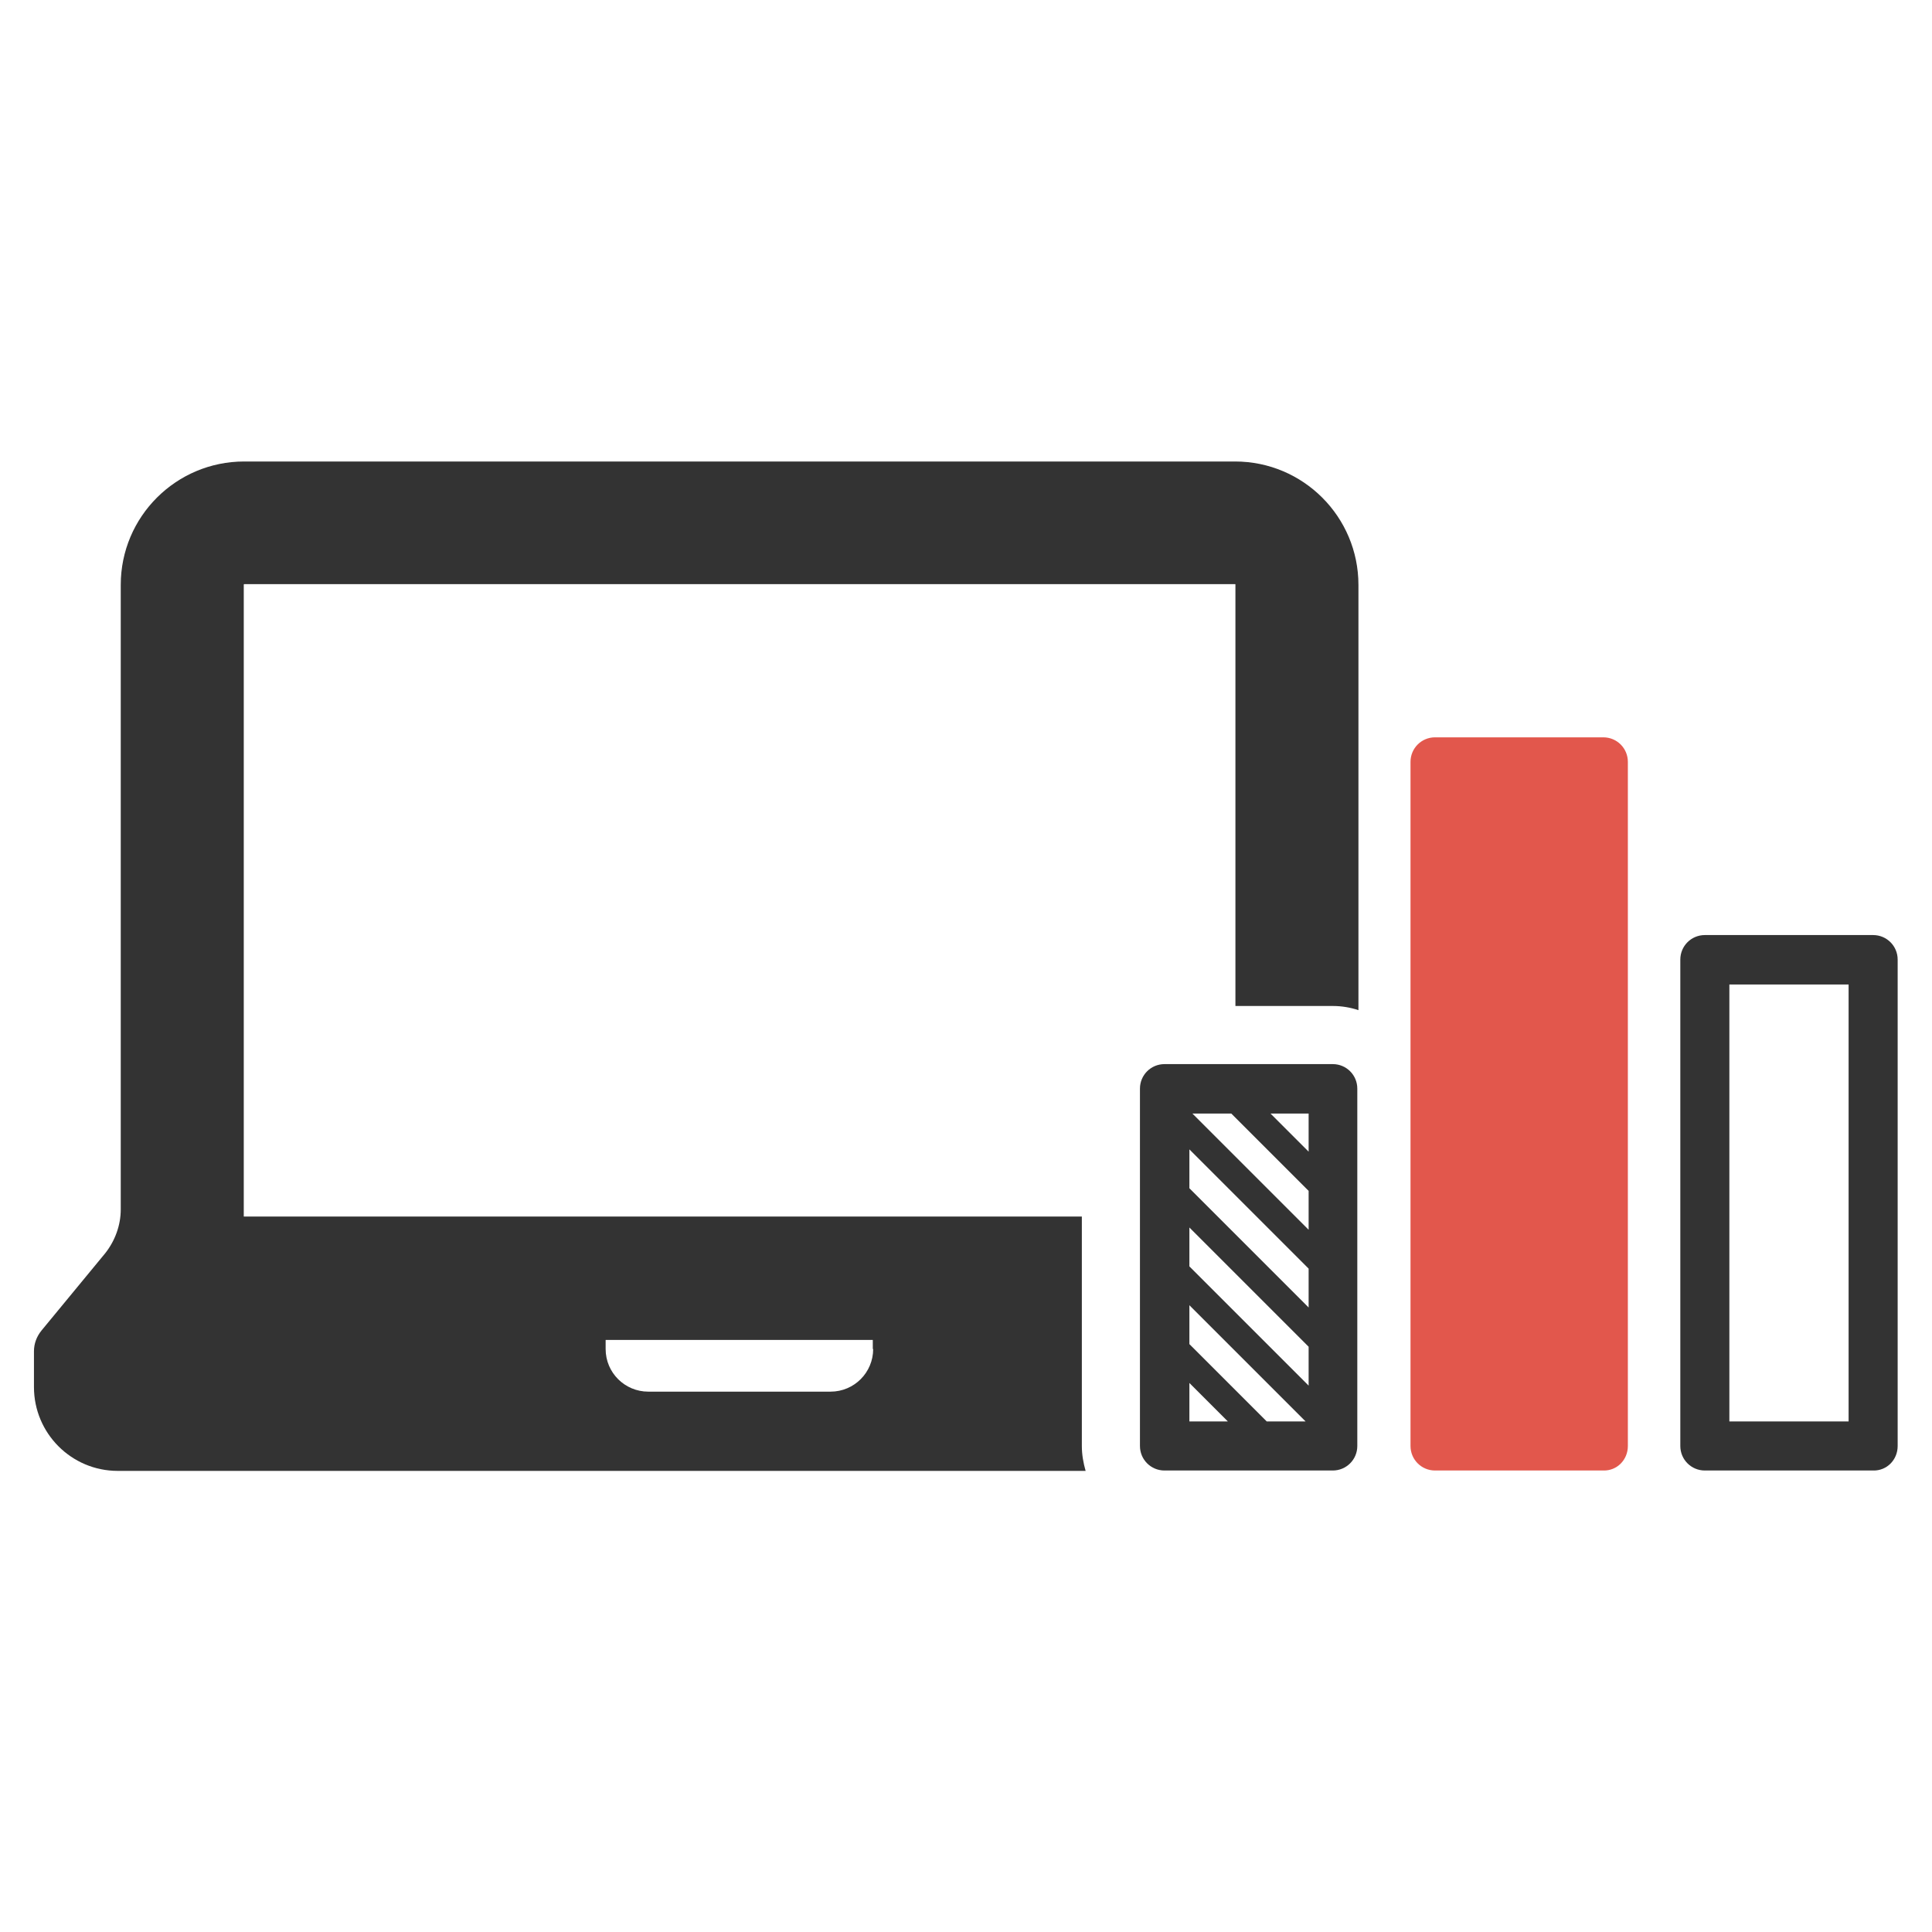 <?xml version="1.0" encoding="utf-8"?>
<!-- Generator: Adobe Illustrator 18.0.0, SVG Export Plug-In . SVG Version: 6.00 Build 0)  -->
<!DOCTYPE svg PUBLIC "-//W3C//DTD SVG 1.1//EN" "http://www.w3.org/Graphics/SVG/1.1/DTD/svg11.dtd">
<svg version="1.1" id="Layer_1" xmlns="http://www.w3.org/2000/svg" xmlns:xlink="http://www.w3.org/1999/xlink" x="0px" y="0px"
	 viewBox="0 0 512 512" enable-background="new 0 0 512 512" xml:space="preserve">
<g>
	<g>
		<path fill="#333333" d="M502.9,383.2V254.3c0-3.6-2.9-6.5-6.5-6.5h-44.6c-3.6,0-6.5,2.9-6.5,6.5v128.9c0,3.6,2.9,6.5,6.5,6.5h44.6
			C500,389.8,502.9,386.9,502.9,383.2z M489.9,376.7h-31.6V260.9h31.6V376.7z"/>
	</g>
	<g>
		<path fill="#333333" d="M286.7,383.2v-60.8H64.6v-24.7v-8.6V154.9c0,0,0,0,0.1-0.1h155.2h107.4c0,0,0.1,0,0.1,0.1v111.7h25.9
			c2.3,0,4.6,0.4,6.7,1.1v-14.1l0,0v-98.6c0-18-14.6-32.7-32.7-32.7H205h0H64.7c-18,0-32.7,14.6-32.7,32.7v134.2v7.2v24.1
			c0,4.2-1.5,8.3-4.1,11.6L11,352.6c-1.3,1.6-2,3.5-2,5.5v9.5c0,12.2,9.9,22.2,22.2,22.2h256.5C287.1,387.7,286.7,385.5,286.7,383.2
			z M231.4,357.5c0,6.2-5,11.3-11.3,11.3h-48.3c-6.2,0-11.3-5-11.3-11.3v-2.4h70.8V357.5z"/>
	</g>
	<g>
		<path fill="#333333" d="M308.6,282c-3.6,0-6.5,2.9-6.5,6.5v94.7c0,3.6,2.9,6.5,6.5,6.5h44.6c3.6,0,6.5-2.9,6.5-6.5v-94.7
			c0-3.6-2.9-6.5-6.5-6.5H308.6z M315.2,376.7v-10.2l10.2,10.2H315.2z M335.7,376.7l-20.5-20.5v-10.3l30.8,30.8H335.7z M346.8,367.2
			l-31.6-31.6v-10.3l31.6,31.6V367.2z M346.8,346.5l-31.6-31.6v-10.3l31.6,31.6V346.5z M346.8,325.9L316,295.1h10.3l20.5,20.5V325.9
			z M346.8,305.2l-10.1-10.1h10.1V305.2z"/>
	</g>
	<g>
		<path fill="#E2574C" d="M431.4,383.2V201.9c0-3.6-2.9-6.5-6.5-6.5h-44.6c-3.6,0-6.5,2.9-6.5,6.5v181.3c0,3.6,2.9,6.5,6.5,6.5h44.6
			C428.5,389.8,431.4,386.9,431.4,383.2z"/>
	</g>
</g>
</svg>
